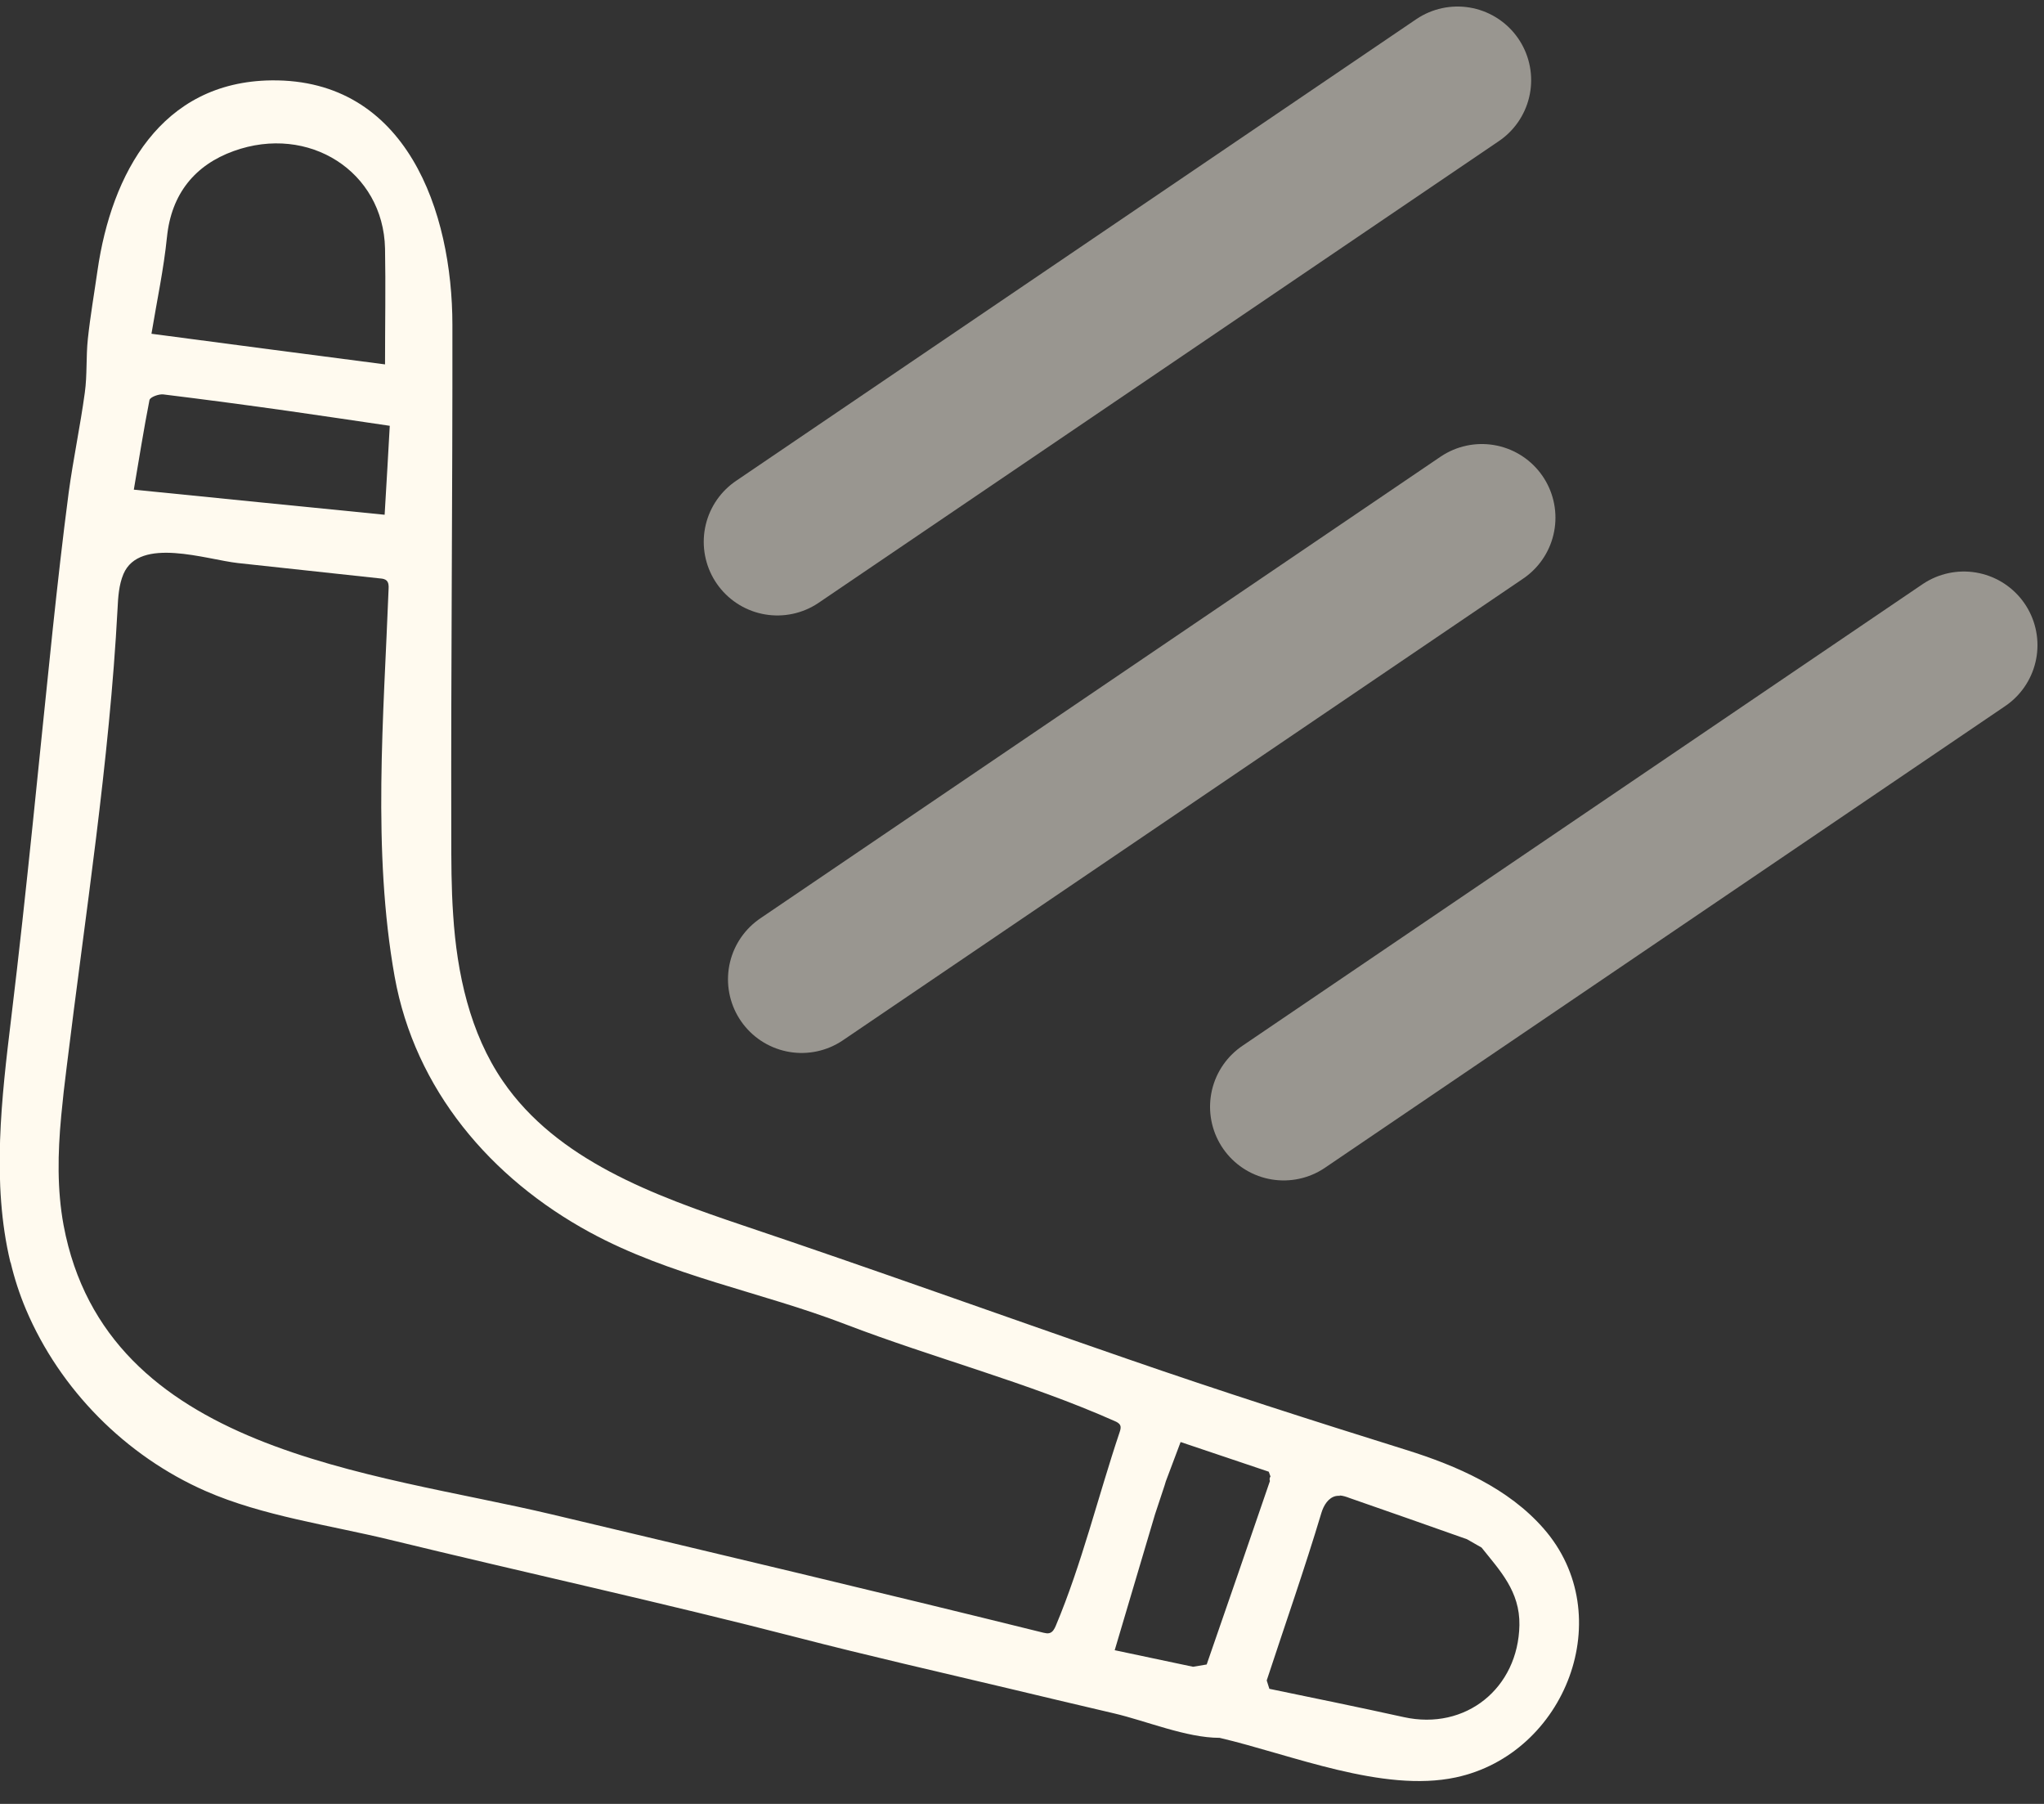 <svg width="51" height="45" viewBox="0 0 51 45" fill="none" xmlns="http://www.w3.org/2000/svg">
<rect x="0" y="0" width="51" height="45" fill="#333333" stroke="none"/>
<g clip-path="url(#clip0_2675_3443)">
<path d="M0.265 31.492C0.359 31.89 0.487 32.284 0.647 32.663C1.497 34.669 3.141 36.324 5.134 37.197C6.551 37.818 8.227 38.046 9.729 38.411C13.12 39.236 16.535 39.981 19.912 40.853C21.654 41.304 23.411 41.702 25.164 42.119C26.042 42.328 26.916 42.537 27.794 42.741C28.602 42.93 29.603 43.352 30.43 43.352C32.219 43.77 34.501 44.728 36.324 44.339C39.063 43.755 40.409 40.294 38.515 38.131C37.637 37.126 36.357 36.566 35.082 36.168C32.744 35.438 30.434 34.698 28.12 33.896C24.937 32.796 21.763 31.653 18.561 30.577C16.308 29.818 13.9 28.941 12.549 26.973C11.722 25.768 11.401 24.279 11.307 22.823C11.26 22.15 11.26 21.477 11.26 20.798C11.25 16.559 11.293 12.338 11.288 8.108C11.288 5.277 10.145 1.967 6.773 2.005C4.015 2.038 2.782 4.333 2.433 6.747C2.352 7.316 2.253 7.881 2.192 8.454C2.144 8.9 2.178 9.355 2.116 9.796C2.003 10.626 1.828 11.447 1.715 12.277C1.564 13.424 1.436 14.572 1.313 15.724C0.973 18.954 0.671 22.174 0.279 25.403C0.043 27.357 -0.217 29.51 0.26 31.492H0.265ZM33.429 37.306C33.509 37.311 33.594 37.339 33.669 37.368C34.647 37.709 35.625 38.05 36.602 38.397C36.725 38.468 36.843 38.534 36.966 38.605C37.424 39.179 37.925 39.696 37.911 40.54C37.882 42.11 36.574 43.177 35.025 42.835C33.91 42.589 32.791 42.361 31.672 42.129C31.648 42.058 31.629 41.987 31.606 41.92C32.064 40.526 32.55 39.141 32.971 37.738C33.027 37.553 33.145 37.358 33.334 37.32C33.367 37.316 33.395 37.311 33.429 37.316V37.306ZM29.461 35.974C30.227 36.23 30.944 36.471 31.657 36.713C31.672 36.751 31.686 36.794 31.7 36.832C31.676 36.865 31.672 36.903 31.686 36.946C31.162 38.473 30.637 40 30.108 41.522C29.995 41.541 29.882 41.56 29.768 41.579C29.145 41.446 28.517 41.313 27.813 41.166C28.158 40 28.488 38.885 28.819 37.776C28.899 37.538 28.975 37.301 29.055 37.064C29.065 37.026 29.079 36.993 29.088 36.955C29.206 36.637 29.329 36.32 29.457 35.974H29.461ZM4.166 5.917C4.274 4.831 4.87 4.115 5.828 3.769C7.703 3.091 9.564 4.277 9.607 6.197C9.625 7.136 9.607 8.08 9.607 9.09C7.675 8.839 5.791 8.592 3.779 8.326C3.916 7.501 4.086 6.709 4.166 5.913V5.917ZM3.731 9.977C3.746 9.906 3.963 9.825 4.076 9.839C5.12 9.967 6.159 10.105 7.198 10.252C8.034 10.37 8.87 10.498 9.725 10.622C9.682 11.385 9.644 12.078 9.597 12.841C7.585 12.642 5.521 12.433 3.339 12.215C3.467 11.466 3.585 10.716 3.731 9.972V9.977ZM1.526 27.85C1.564 27.442 1.611 27.03 1.663 26.622C2.126 22.823 2.73 19.015 2.933 15.188C2.947 14.894 2.966 14.591 3.08 14.32C3.481 13.377 5.153 13.96 5.937 14.046C7.122 14.174 8.303 14.302 9.489 14.43C9.545 14.434 9.607 14.444 9.649 14.486C9.696 14.534 9.701 14.614 9.696 14.686C9.574 17.863 9.285 21.216 9.847 24.364C10.353 27.181 12.247 29.396 14.712 30.738C16.733 31.838 18.977 32.222 21.088 33.033C23.317 33.887 25.626 34.48 27.818 35.452C27.87 35.475 27.927 35.504 27.95 35.556C27.974 35.608 27.955 35.67 27.936 35.727C27.402 37.316 26.991 39.018 26.344 40.554C26.311 40.635 26.264 40.72 26.184 40.739C26.137 40.754 26.085 40.739 26.037 40.73C21.957 39.72 17.867 38.752 13.777 37.78C9.276 36.709 2.65 36.23 1.587 30.567C1.422 29.676 1.441 28.761 1.526 27.855V27.85Z" fill="#FFFAEF"/>
</g>
<path opacity="0.5" d="M49 16.094L32.029 27.61" stroke="#FFFAEF" stroke-width="3.674" stroke-linecap="round"/>
<path opacity="0.5" d="M36.973 12.914L20.001 24.43" stroke="#FFFAEF" stroke-width="3.674" stroke-linecap="round"/>
<path opacity="0.5" d="M36.367 2L19.396 13.516" stroke="#FFFAEF" stroke-width="3.674" stroke-linecap="round"/>
<defs>
<clipPath id="clip0_2675_3443">
<rect width="39.398" height="42.428" fill="white" transform="matrix(-1 0 0 -1 39.398 44.43)"/>
</clipPath>
</defs>
</svg>
